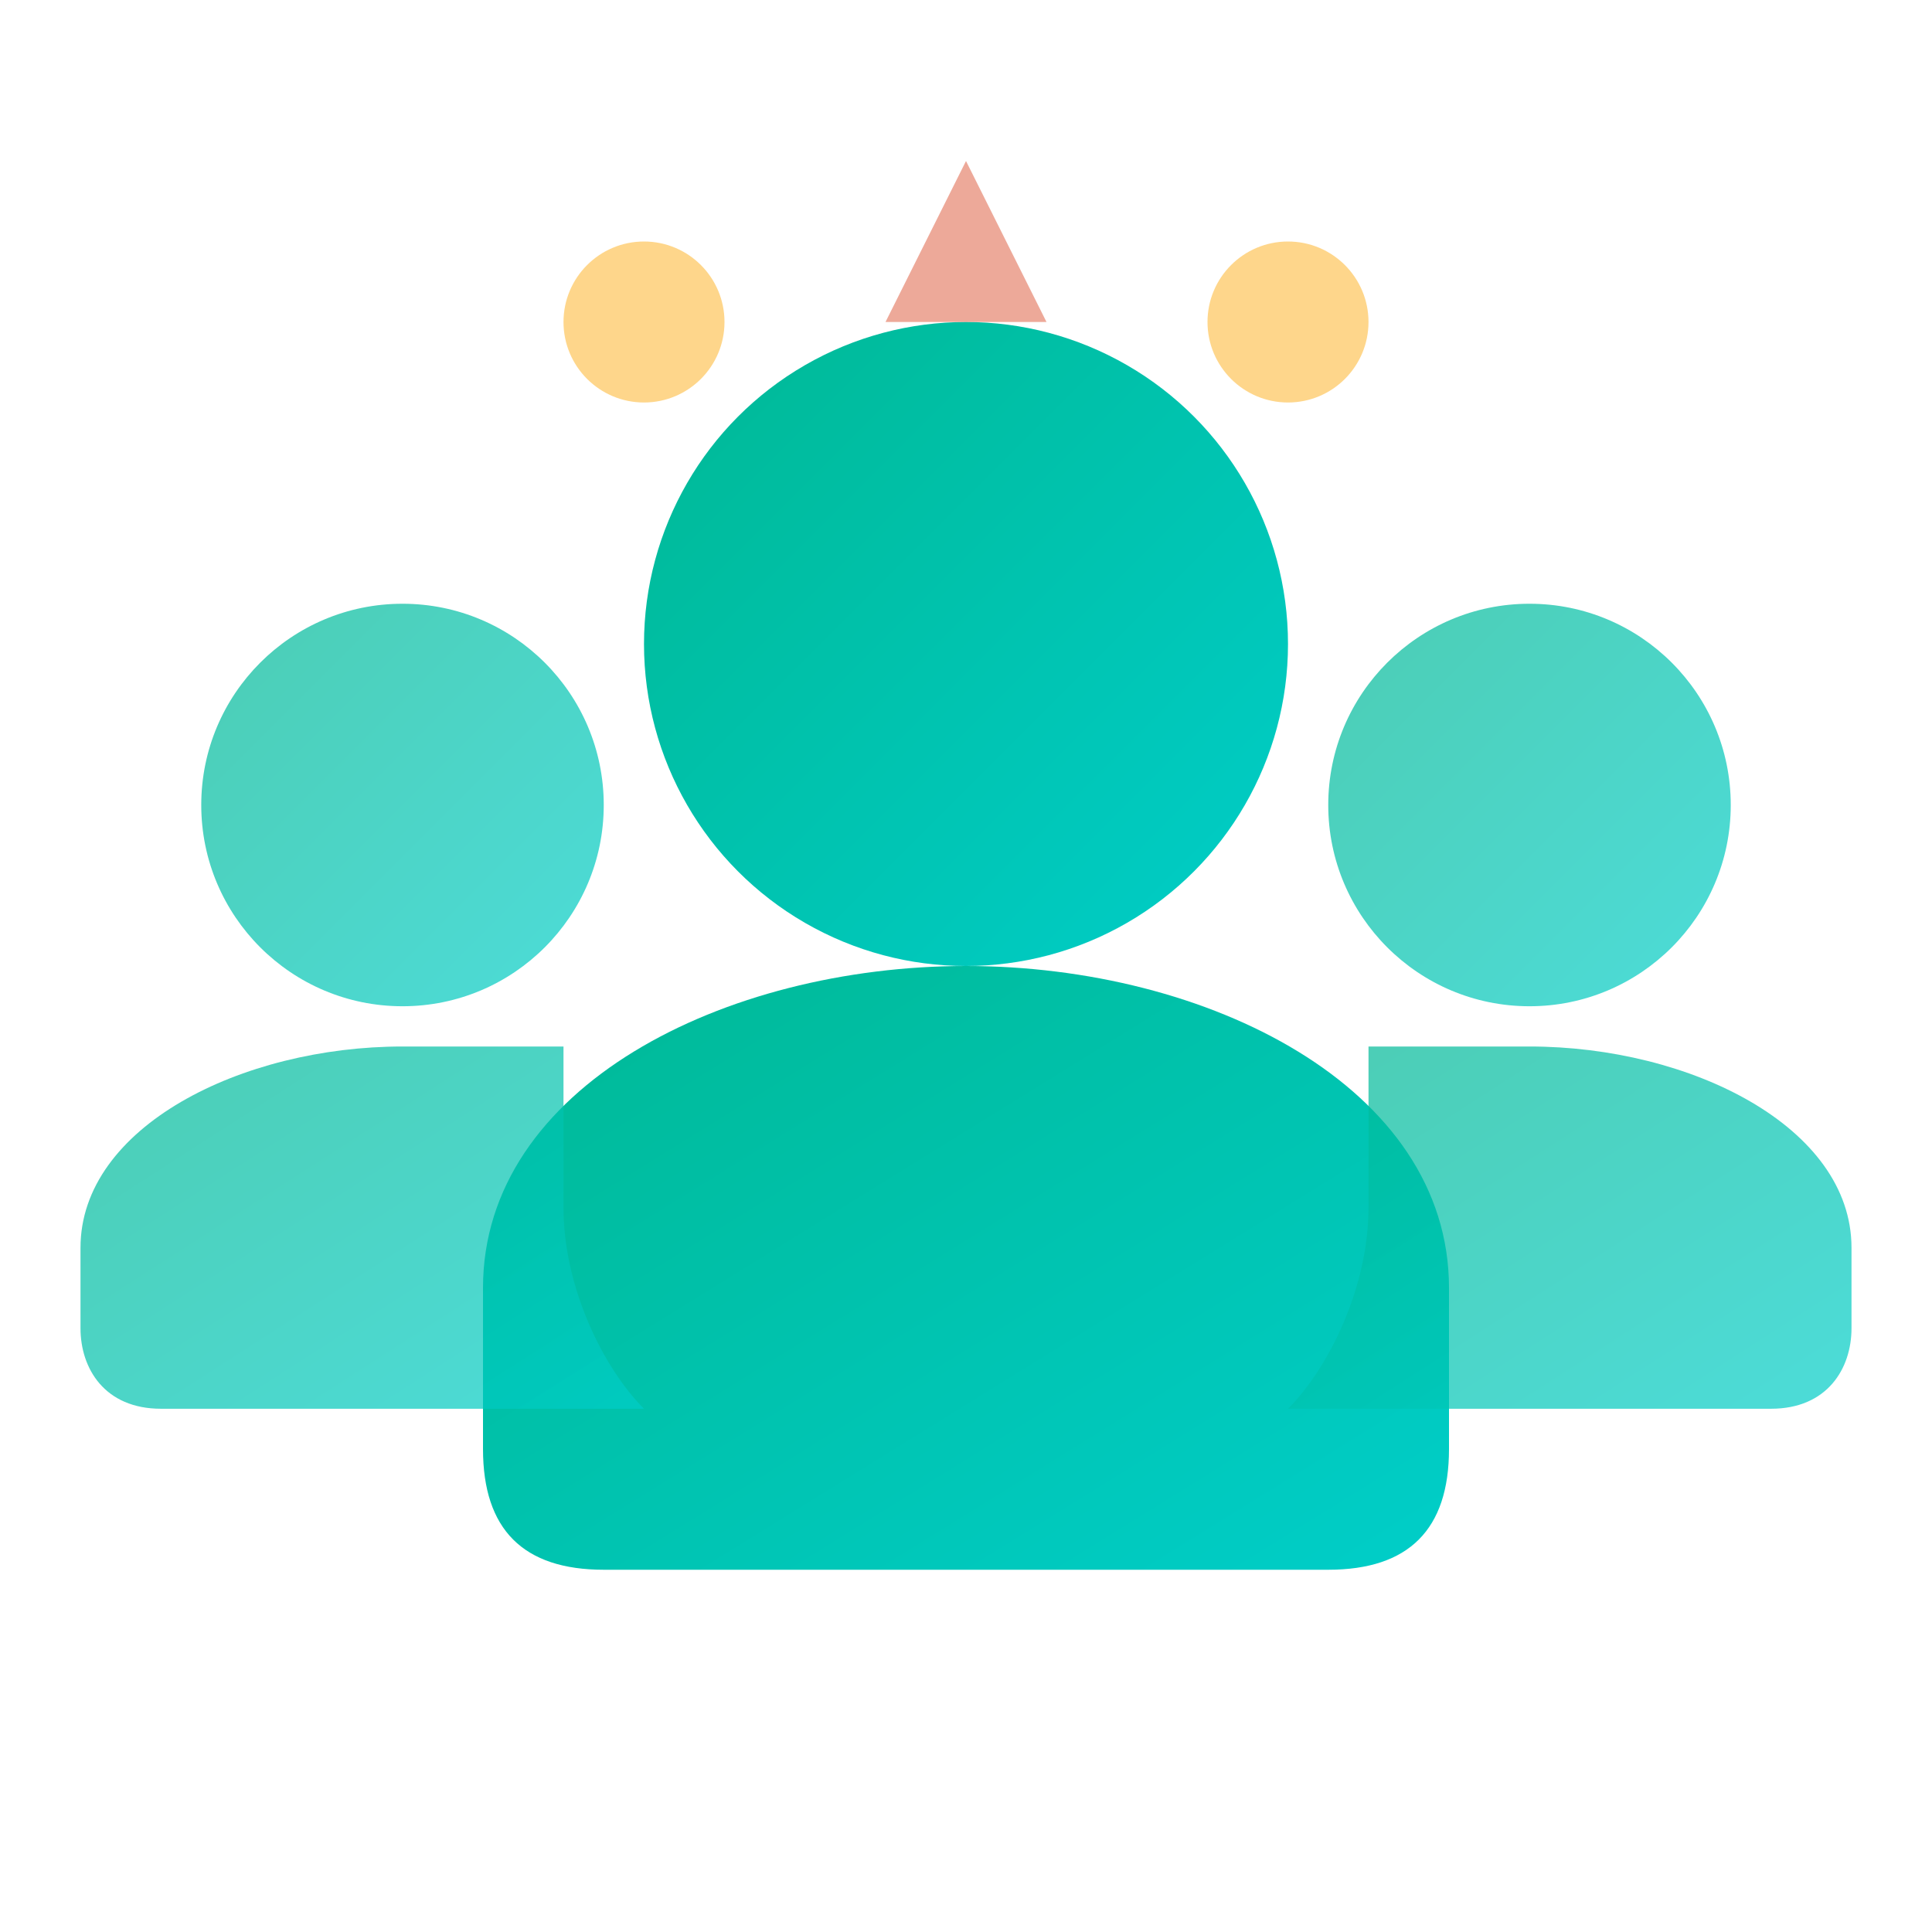 <svg width="24" height="24" viewBox="0 0 24 24" fill="none" xmlns="http://www.w3.org/2000/svg">
  <defs>
    <linearGradient id="playersGradient" x1="0%" y1="0%" x2="100%" y2="100%">
      <stop offset="0%" style="stop-color:#00b894;stop-opacity:1" />
      <stop offset="100%" style="stop-color:#00cec9;stop-opacity:1" />
    </linearGradient>
    <filter id="playersShadow" x="-50%" y="-50%" width="200%" height="200%">
      <feDropShadow dx="1" dy="2" stdDeviation="2" flood-color="#000" flood-opacity="0.2"/>
    </filter>
  </defs>
  
  <!-- Main Player -->
  <circle cx="12" cy="8" r="4" fill="url(#playersGradient)" filter="url(#playersShadow)"/>
  <path d="M12 12c-3 0-6 1.5-6 4v2c0 1 0.5 1.5 1.5 1.5h9c1 0 1.5-0.5 1.5-1.5v-2c0-2.5-3-4-6-4z" fill="url(#playersGradient)" filter="url(#playersShadow)"/>
  
  <!-- Team Members -->
  <circle cx="5" cy="10" r="2.5" fill="url(#playersGradient)" opacity="0.7"/>
  <path d="M5 13c-2 0-4 1-4 2.5v1c0 0.5 0.3 1 1 1h6c-0.5-0.5-1-1.5-1-2.5v-2z" fill="url(#playersGradient)" opacity="0.7"/>
  
  <circle cx="19" cy="10" r="2.5" fill="url(#playersGradient)" opacity="0.7"/>
  <path d="M19 13c2 0 4 1 4 2.5v1c0 0.5-0.3 1-1 1h-6c0.5-0.5 1-1.5 1-2.5v-2z" fill="url(#playersGradient)" opacity="0.7"/>
  
  <!-- Gaming Elements -->
  <circle cx="8" cy="4" r="1" fill="#fdcb6e" opacity="0.8"/>
  <circle cx="16" cy="4" r="1" fill="#fdcb6e" opacity="0.8"/>
  <polygon points="12,2 13,4 11,4" fill="#e17055" opacity="0.6"/>
</svg>
